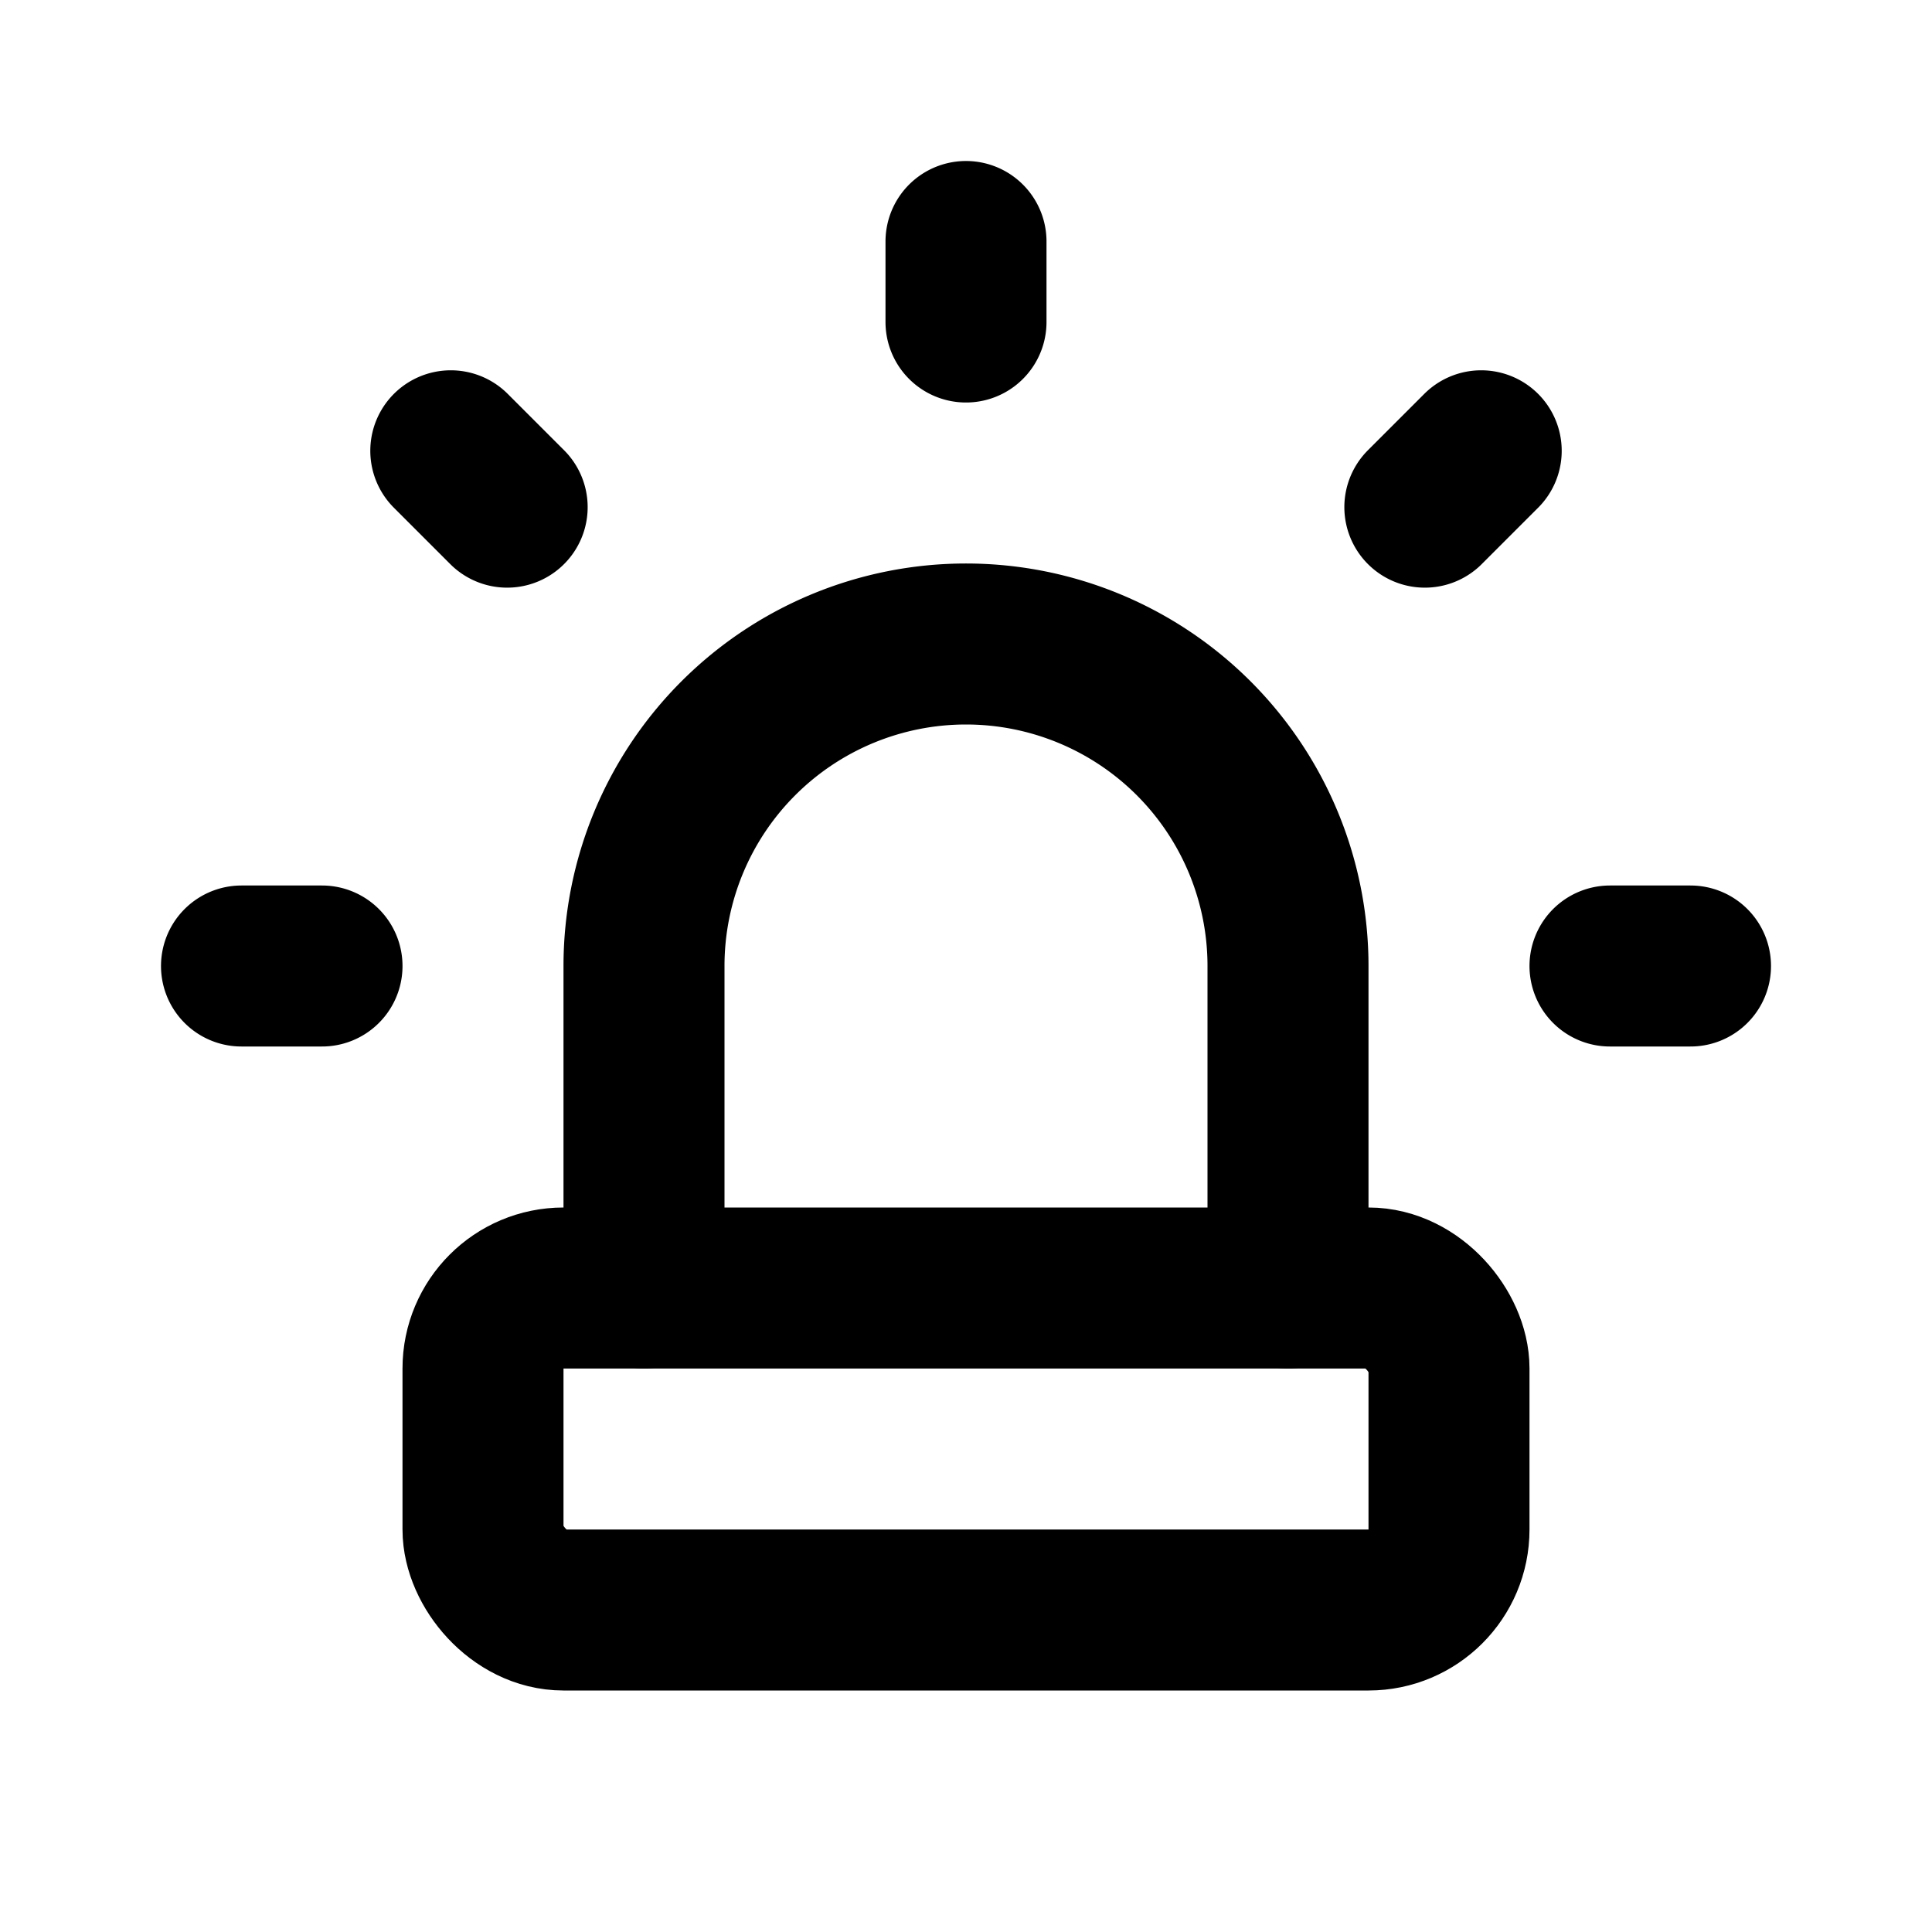 <svg xmlns="http://www.w3.org/2000/svg" stroke-width="2" stroke="currentColor" fill="none" stroke-linecap="round" stroke-linejoin="round" viewBox="0 0 24 24" focusable="false">
  <path d="M0 0h24v24H0z" stroke="none"/>
  <path d="M8 16v-4a4 4 0 018 0v4M3 12h1m8-9v1m8 8h1M5.6 5.6l.7.7m12.1-.7l-.7.7"/>
  <rect x="6" y="16" width="12" height="4" rx="1"/>
</svg>

